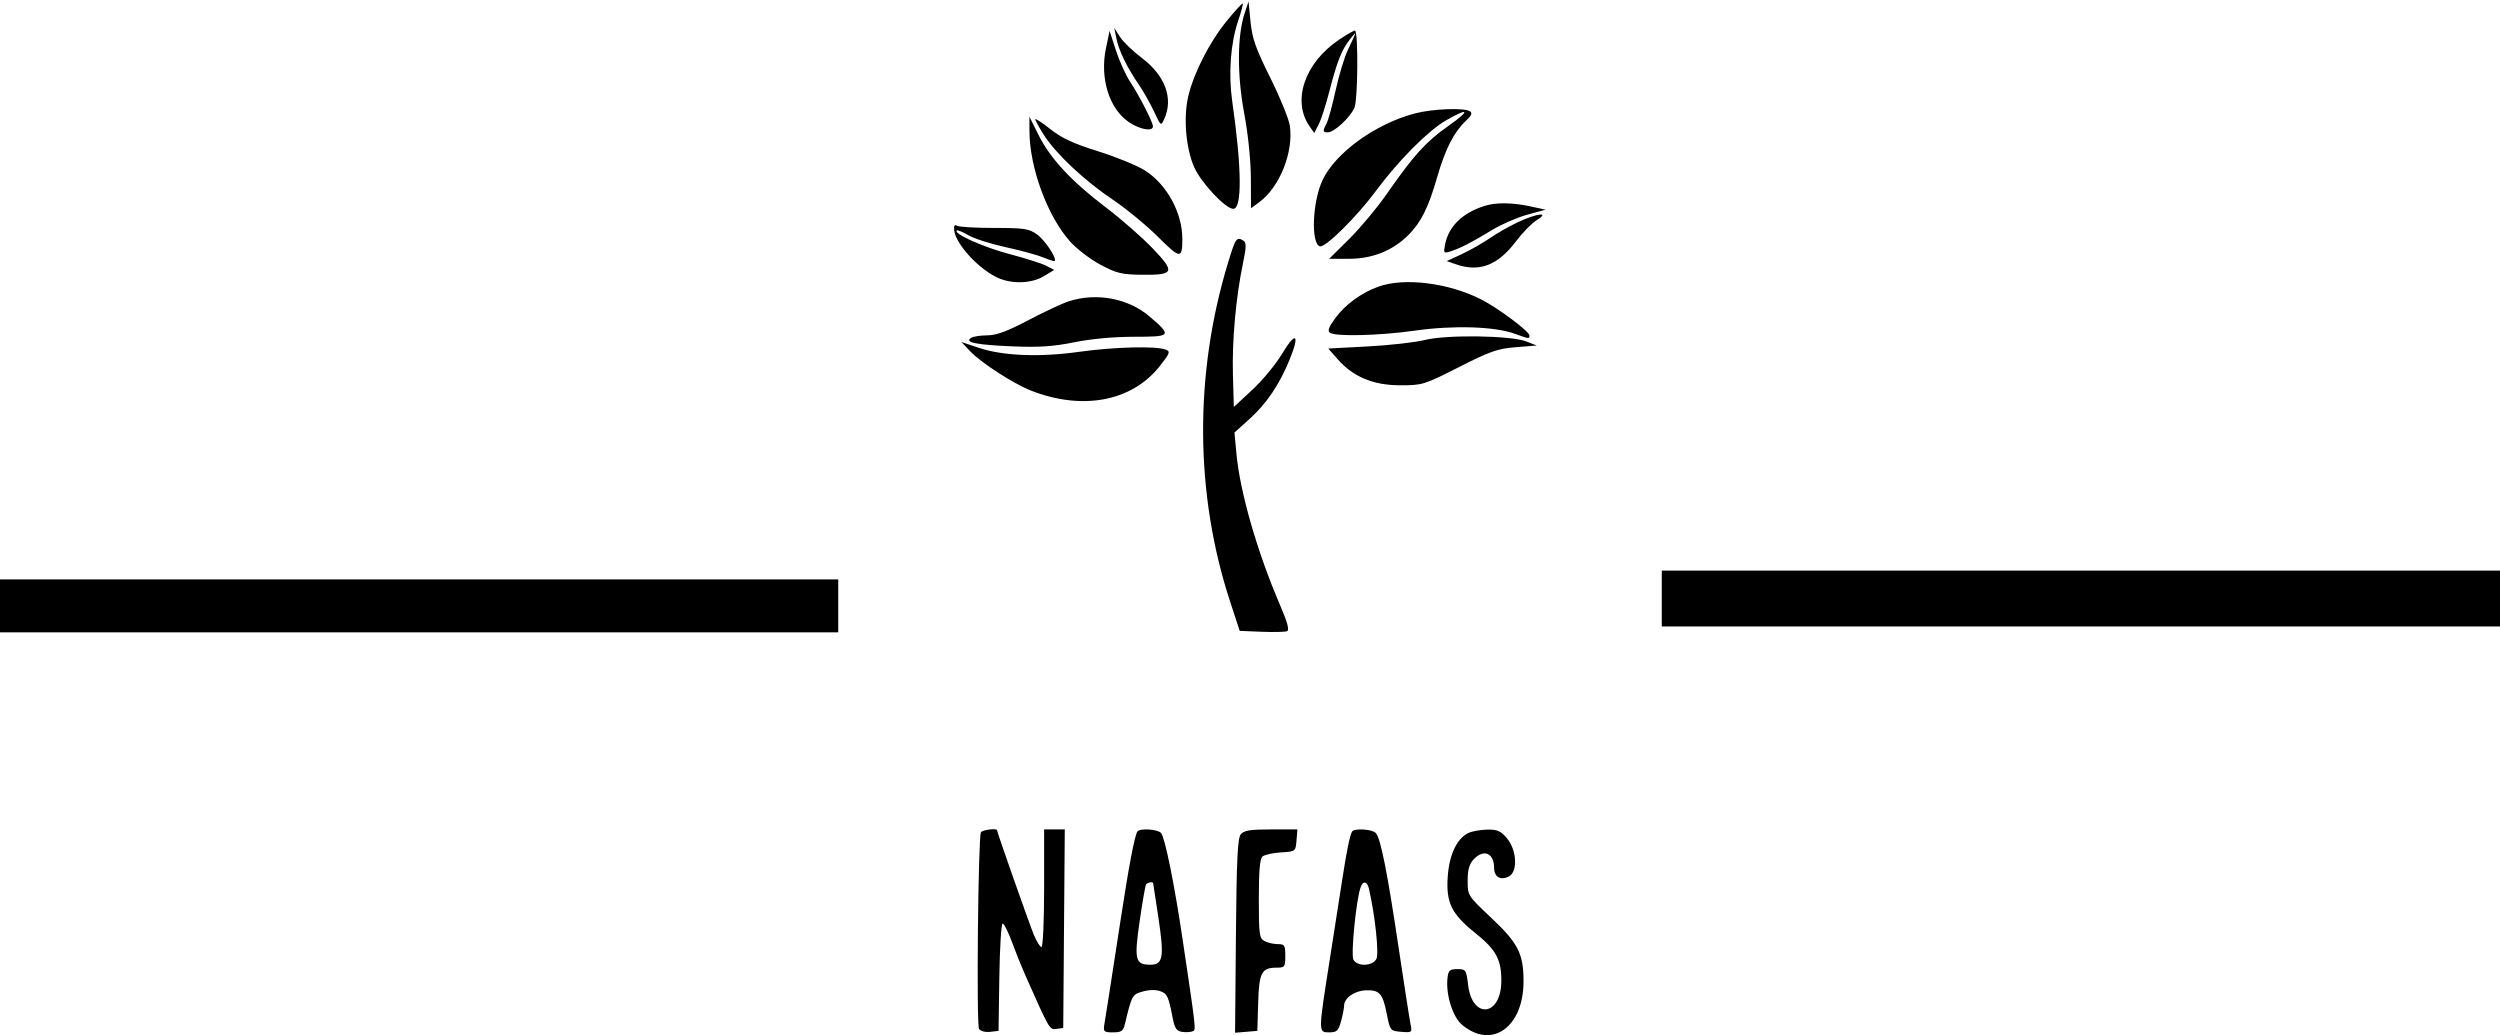 <svg width="850" height="352" viewBox="0 0 850 352" fill="none" xmlns="http://www.w3.org/2000/svg">
<path fill-rule="evenodd" clip-rule="evenodd" d="M417.047 7.183C411.2 14.352 405.804 24.958 403.983 32.861C402.337 40.001 403.192 50.296 405.964 56.714C408.251 62.01 416.652 71 419.315 71C422.351 71 422.218 57.188 418.965 34.5C417.616 25.094 418.382 14.705 420.993 7.011C422.017 3.992 422.707 1.374 422.527 1.194C422.347 1.013 419.881 3.709 417.047 7.183ZM423.179 4.5C420.646 12.165 420.585 25.424 423.022 38.5C424.368 45.721 425.273 54.545 425.296 60.657L425.333 70.813L428.226 68.675C435.129 63.571 439.862 51.65 438.538 42.705C438.195 40.392 435.205 33.064 431.891 26.419C426.949 16.507 425.745 13.097 425.184 7.419L424.5 0.5L423.179 4.5ZM379.55 13C380.368 17.125 383.141 22.846 387.179 28.741C388.776 31.073 391.123 35.225 392.393 37.966C394.683 42.908 394.711 42.929 395.851 40.428C399.028 33.455 396.163 25.698 388.184 19.674C385.154 17.386 381.816 14.161 380.765 12.507L378.855 9.5L379.55 13ZM455.258 13.512C443.54 21.403 439.185 34.288 445.289 43.003L446.838 45.214L448.352 42.286C449.185 40.676 450.83 35.582 452.009 30.966C454.576 20.909 456.226 16.781 459.109 13.192C461.444 10.285 461.44 10.305 458.262 17.003C457.087 19.479 455.22 25.654 454.113 30.724C453.007 35.794 451.629 40.826 451.051 41.905C449.663 44.498 449.723 45 451.423 45C453.653 45 459.14 39.91 460.537 36.547C461.668 33.824 461.846 11.513 460.746 10.412C460.55 10.217 458.08 11.612 455.258 13.512ZM376.025 16.405C373.895 26.62 377.112 36.966 383.839 41.537C387.536 44.049 392 44.831 392 42.967C392 41.56 387.351 32.487 384.157 27.662C382.724 25.496 380.585 20.748 379.404 17.112L377.256 10.5L376.025 16.405ZM481 38.583C467.633 42.109 454.002 51.981 449.642 61.292C446.225 68.589 445.658 82.726 448.74 83.749C450.534 84.344 461.273 73.752 467.74 65.01C475.406 54.646 485.514 44.462 491.622 40.947C499.628 36.34 500.044 37.487 492.33 42.904C484.793 48.198 480.657 52.773 471.457 66C468.205 70.675 462.475 77.538 458.723 81.25L451.902 88L458.701 87.99C466.636 87.979 473.516 85.222 478.83 79.925C483.174 75.596 485.669 70.57 488.689 60.07C491.383 50.701 494.389 44.827 498.416 41.066C500.346 39.262 500.695 38.424 499.761 37.831C497.764 36.564 487.022 36.994 481 38.583ZM350.017 44.59C350.061 56.996 356.098 73.425 363.79 82.073C366.028 84.588 370.681 88.15 374.13 89.989C379.618 92.914 381.372 93.342 388.149 93.416C399.288 93.537 399.684 92.587 391.89 84.432C388.376 80.753 381.21 74.484 375.967 70.5C364.221 61.574 357.116 53.921 353.083 45.851L350 39.681L350.017 44.59ZM352 40.577C352 40.989 353.353 43.433 355.007 46.01C359.117 52.416 368.892 61.562 378.5 67.992C382.9 70.937 389.742 76.572 393.704 80.514C401.322 88.094 402.005 88.148 401.994 81.168C401.981 72.304 396.7 62.671 389.263 57.947C386.644 56.283 379.483 53.353 373.35 51.436C364.914 48.8 360.959 46.963 357.1 43.891C354.295 41.657 352 40.166 352 40.577ZM504.994 69.934C497.405 72.243 492.575 76.877 491.344 83.03C490.741 86.046 490.842 86.186 493.102 85.488C496.392 84.471 500.465 82.383 507.248 78.234C510.409 76.301 515.809 73.946 519.248 73.001L525.5 71.284L520.201 70.142C514.28 68.866 508.754 68.79 504.994 69.934ZM516.241 75.468C513.348 76.815 508.965 79.304 506.5 81C504.035 82.696 499.742 85.138 496.96 86.427L491.902 88.77L495.1 89.885C502.945 92.62 509.263 90.214 515.326 82.184C517.614 79.154 520.839 75.85 522.493 74.841C527.123 72.017 522.7 72.461 516.241 75.468ZM324.437 78.38C324.958 83.123 333.208 91.935 339.645 94.625C344.494 96.651 350.931 96.34 354.959 93.884L358.418 91.775L355.741 90.372C354.269 89.601 348.662 87.811 343.282 86.396C334.395 84.058 324.171 79.496 325.295 78.371C325.544 78.122 327.314 78.843 329.228 79.972C331.141 81.101 336.873 82.934 341.964 84.045C347.055 85.156 352.815 86.732 354.764 87.546C356.713 88.36 358.435 88.898 358.592 88.741C359.44 87.894 355.284 81.625 352.61 79.718C349.831 77.736 348.276 77.5 338 77.5C331.675 77.5 325.977 77.16 325.338 76.745C324.549 76.233 324.259 76.759 324.437 78.38ZM417.555 89.25C405.997 127.244 406.233 167.864 418.226 204.5L421.5 214.5L428.906 214.797C432.98 214.96 436.879 214.877 437.571 214.611C438.481 214.262 437.782 211.688 435.046 205.314C427.435 187.583 421.585 167.218 420.387 154.279L419.718 147.059L424.753 142.532C430.643 137.237 435.029 130.735 438.539 122.096C442.025 113.517 440.565 112.514 435.909 120.288C433.781 123.84 429.219 129.361 425.77 132.555L419.5 138.364L419.194 127.432C418.87 115.863 420.202 101.049 422.6 89.573C423.765 83.994 423.799 82.49 422.773 81.839C420.47 80.377 420.089 80.919 417.555 89.25ZM468.703 97.442C462.899 99.512 457.304 103.598 453.972 108.198C451.701 111.332 451.272 112.555 452.23 113.163C454.331 114.497 469.201 114.104 481.216 112.397C494.113 110.564 508.09 110.993 514.876 113.429C520.019 115.276 520 115.273 520 114.058C520 112.671 509.272 104.669 503.5 101.751C492.44 96.159 477.489 94.308 468.703 97.442ZM363.5 102.398C361.3 103.093 355.091 105.988 349.701 108.831C342.447 112.658 338.812 114.004 335.701 114.015C333.391 114.024 330.9 114.411 330.166 114.876C327.761 116.401 331.931 117.255 344.253 117.763C353.304 118.135 358.134 117.816 365.253 116.373C371.01 115.207 378.708 114.5 385.65 114.5C398.317 114.5 398.55 114.195 390.895 107.642C383.67 101.457 372.962 99.408 363.5 102.398ZM484.5 115.585C481.2 116.406 472.45 117.398 465.056 117.789L451.613 118.5L454.851 122.183C460.104 128.157 466.965 131 476.13 131C483.636 131 484.235 130.814 496.063 124.805C506.634 119.435 509.207 118.535 515.379 118.047L522.5 117.485L519 116.109C513.779 114.057 491.974 113.726 484.5 115.585ZM329.693 119.271C333.421 123.254 344.532 130.455 350.616 132.831C368.077 139.651 384.833 136.47 394.264 124.545C397.794 120.081 398 119.518 396.341 118.865C393.095 117.587 378.761 117.952 366.96 119.613C353.376 121.524 340.943 121.017 332.637 118.214L326.887 116.272L329.693 119.271ZM565 203.5V213H707.5H850V203.5V194H707.5H565V203.5ZM0 206V215H142.5H285V206V197H142.5H0V206ZM333.526 282.958C332.568 284.508 331.943 348.372 332.871 349.83C333.351 350.585 334.967 351.017 336.609 350.83L339.5 350.5L339.773 332.25C339.922 322.212 340.43 314 340.901 314C341.371 314 342.789 316.813 344.051 320.25C345.313 323.688 347.346 328.75 348.569 331.5C356.943 350.337 356.841 350.161 359.221 349.823L361.5 349.5L361.763 315.75L362.027 282H358.513H355V302C355 313.043 354.601 322 354.109 322C353.618 322 352.434 320.087 351.476 317.75C349.847 313.774 339 282.95 339 282.298C339 281.52 334.045 282.118 333.526 282.958ZM386.689 282.75C385.691 284.493 383.76 294.715 380.972 313C379.337 323.725 377.53 335.425 376.957 339C376.383 342.575 375.72 346.738 375.482 348.25C375.083 350.791 375.306 351 378.417 351C381.262 351 381.886 350.574 382.447 348.25C384.859 338.256 384.94 338.111 388.613 337.096C390.795 336.494 393.093 336.465 394.557 337.022C396.917 337.919 397.258 338.68 398.795 346.5C399.406 349.609 400.09 350.573 401.863 350.829C403.119 351.01 404.705 350.943 405.39 350.681C406.716 350.172 406.857 351.5 402.029 319C399.309 300.693 396.099 284.871 394.776 283.25C393.676 281.903 387.396 281.515 386.689 282.75ZM421.872 283.652C420.784 284.962 420.44 292.118 420.211 318.215L419.922 351.125L423.711 350.813L427.5 350.5L427.776 341C428.078 330.577 428.921 329 434.191 329C436.801 329 437 328.717 437 325C437 321.373 436.761 321 434.434 321C433.023 321 430.998 320.534 429.934 319.965C428.17 319.021 428 317.755 428 305.587C428 295.992 428.358 291.948 429.275 291.186C429.977 290.604 432.789 289.987 435.525 289.814C440.487 289.501 440.501 289.491 440.81 285.75L441.121 282H432.183C425.093 282 422.961 282.342 421.872 283.652ZM459.697 282.75C458.936 284.108 457.852 289.366 456.451 298.5C455.692 303.45 453.705 316.177 452.035 326.781C448.189 351.211 448.19 351 451.953 351C454.514 351 455.044 350.502 455.947 347.25C456.52 345.188 456.991 342.782 456.994 341.905C457.003 339.325 460.599 336.813 464.438 336.705C469.074 336.573 470.114 337.756 471.5 344.726C472.636 350.445 472.682 350.503 476.417 350.816C480.076 351.123 480.17 351.048 479.599 348.316C479.275 346.767 477.43 334.925 475.499 322C471.68 296.439 469.462 285.262 467.815 283.277C466.68 281.91 460.397 281.502 459.697 282.75ZM499.232 283.228C495.361 285.095 492.765 290.551 492.237 297.935C491.598 306.857 493.469 310.714 501.591 317.223C508.717 322.933 510.522 326.292 510.448 333.702C510.329 345.572 500.593 346.65 499.165 334.951C498.525 329.709 498.385 329.5 495.5 329.5C492.91 329.5 492.453 329.91 492.153 332.5C491.51 338.063 493.888 345.728 497.093 348.425C507.188 356.919 518 349.279 518 333.652C518 324.254 516.174 320.67 506.965 312C499.049 304.545 499 304.469 499 299.438C499 295.727 499.544 293.793 501.039 292.189C504.446 288.531 508 290.014 508 295.093C508 298.197 510.252 299.471 513.072 297.961C516.098 296.342 515.721 289.011 512.411 285.077C510.257 282.517 509.123 282.011 505.661 282.068C503.372 282.105 500.479 282.627 499.232 283.228ZM392.068 300.25C392.106 300.387 392.921 305.74 393.879 312.144C395.875 325.475 395.441 328 391.155 328C385.977 328 385.572 326.383 387.469 313.278C388.403 306.821 389.381 301.192 389.643 300.769C390.08 300.062 391.91 299.67 392.068 300.25ZM465.469 302.25C467.572 311.577 468.911 324.298 467.974 326.048C466.628 328.563 461.439 328.697 460.144 326.25C459.269 324.597 461.023 306.655 462.52 301.936C463.348 299.329 464.846 299.488 465.469 302.25Z" fill="black"/>
</svg>
